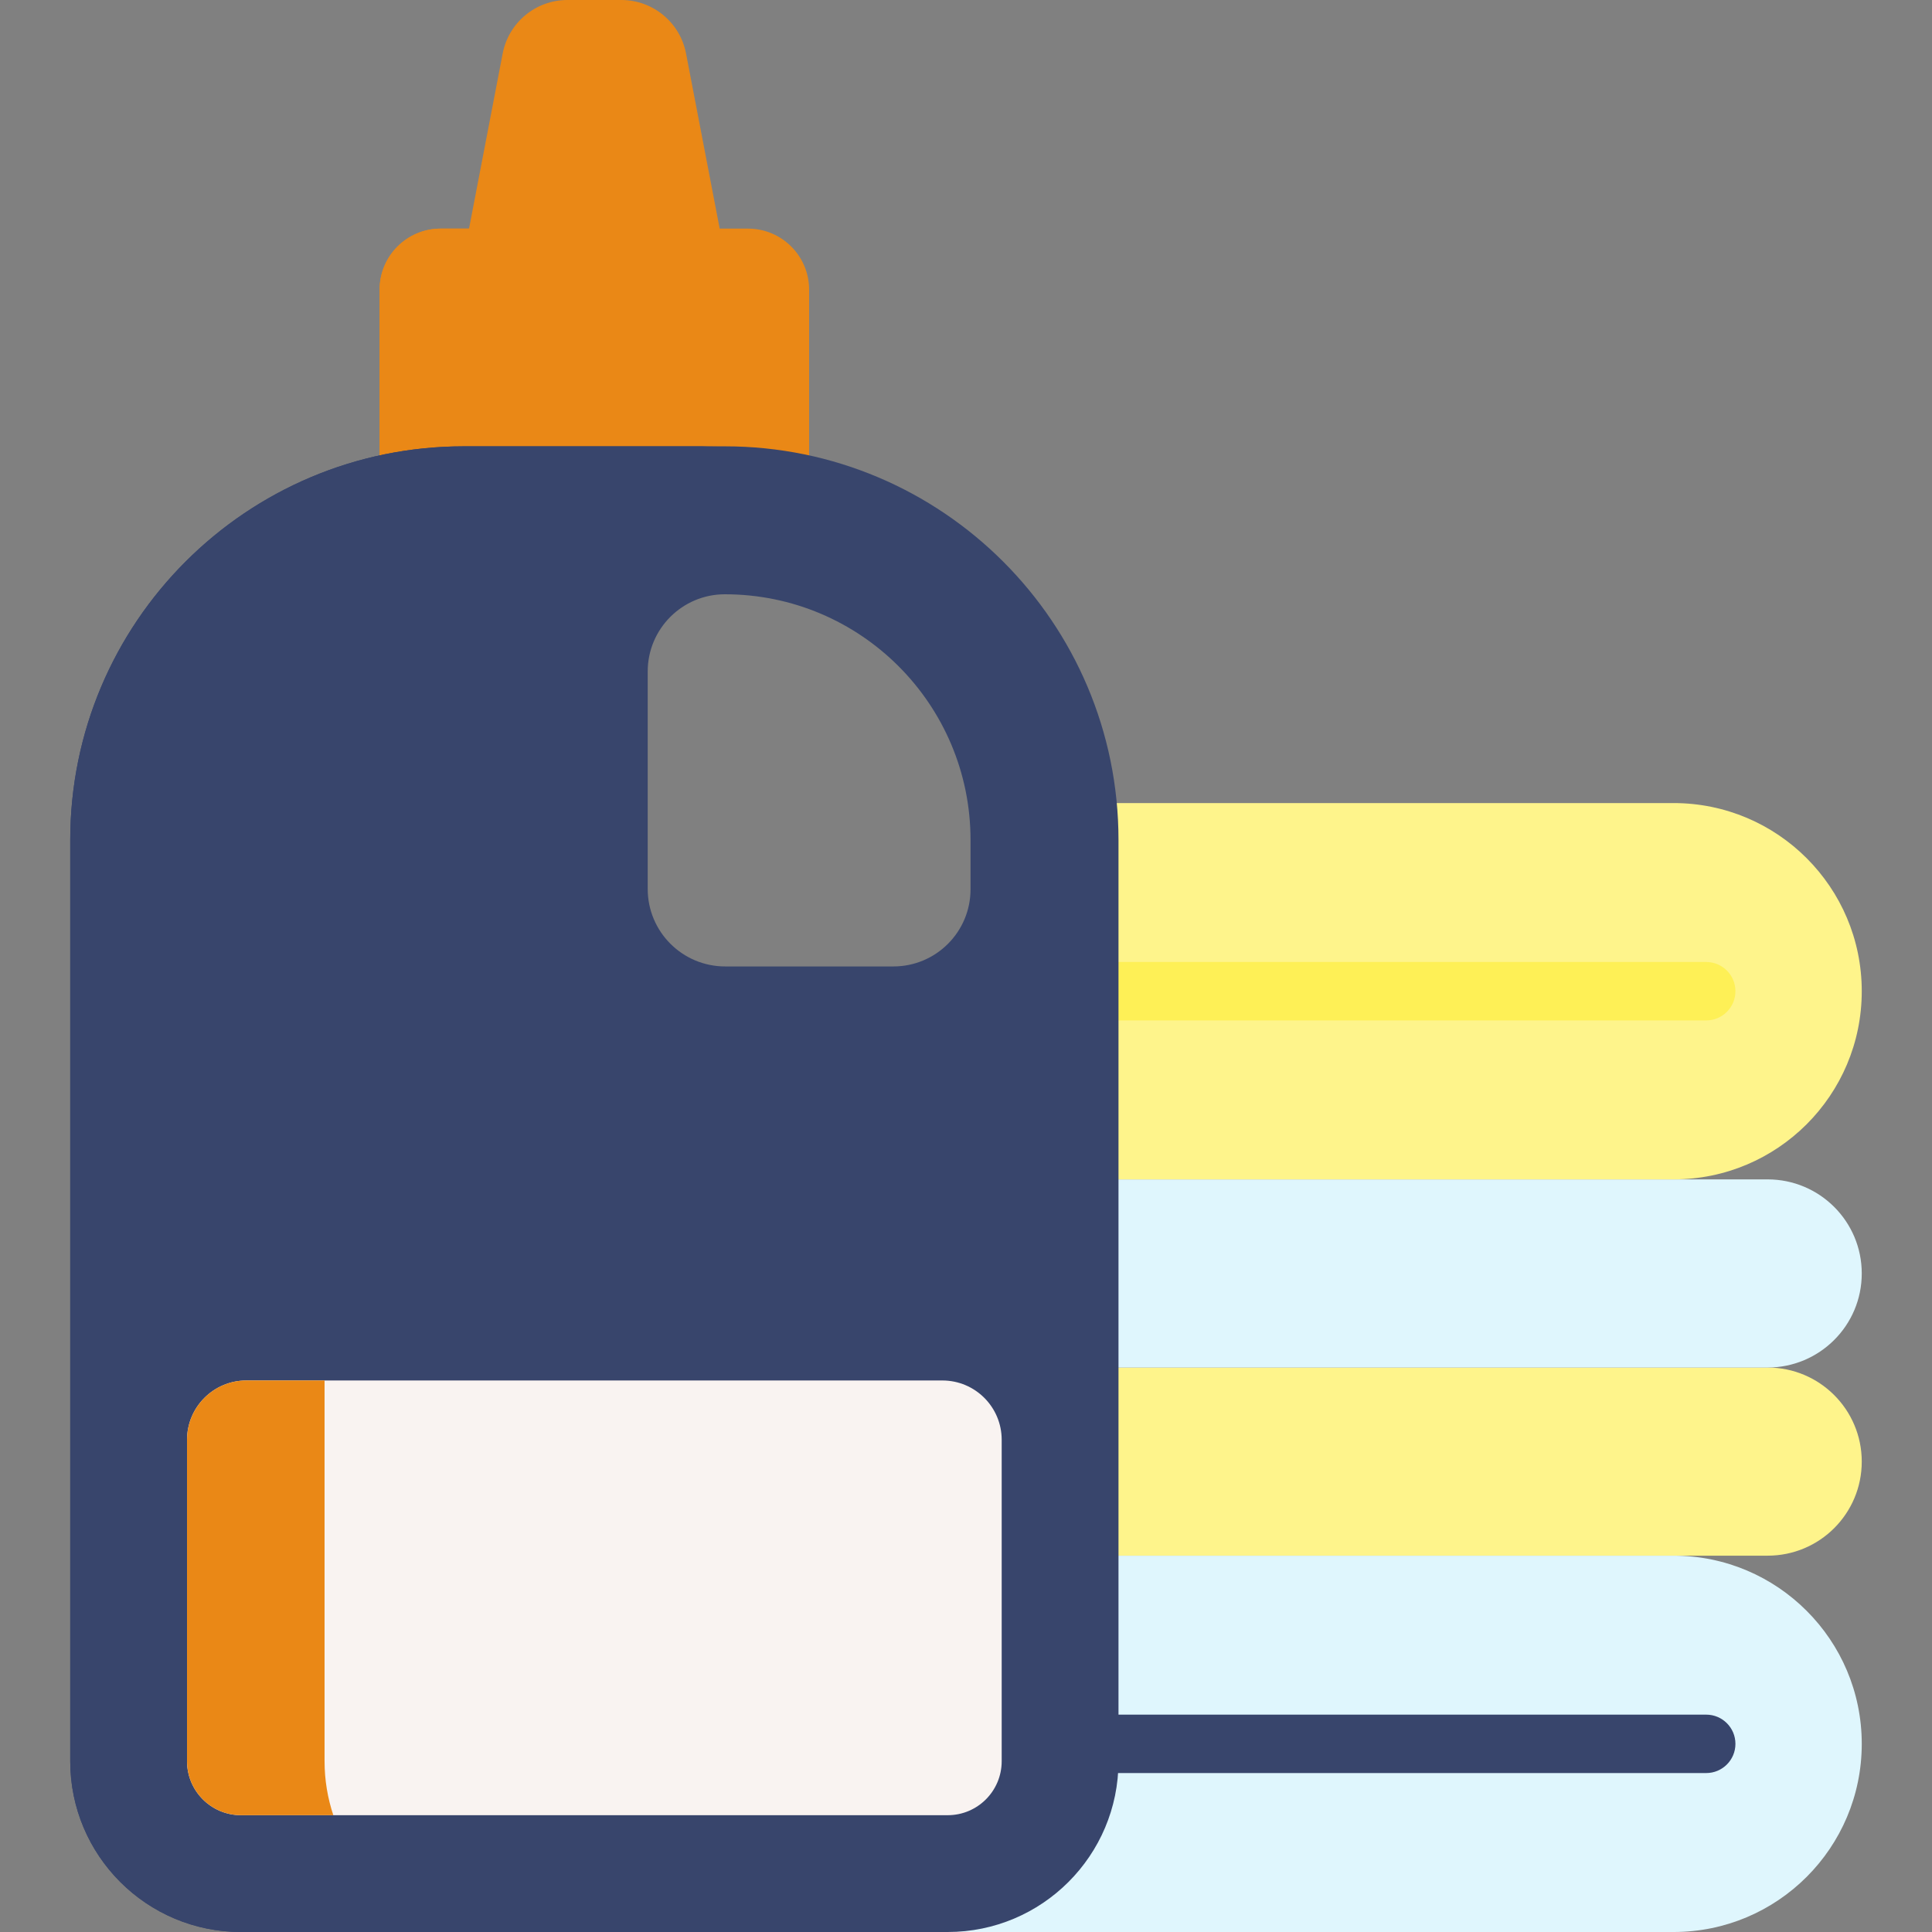 <?xml version="1.0" encoding="UTF-8"?>
<svg xmlns="http://www.w3.org/2000/svg" xmlns:xlink="http://www.w3.org/1999/xlink" xmlns:svgjs="http://svgjs.com/svgjs" version="1.1" width="512" height="512" x="0" y="0" viewBox="0 0 496.188 496.188" style="enable-background:new 0 0 512 512" xml:space="preserve" class="">
  <rect x="0" y="0" width="496.188" height="496.188" fill="#808080" stroke="none"/>
  <g>
    <g xmlns="http://www.w3.org/2000/svg">
      <path d="m184.834 58.714-8.641-44.976c-1.532-7.974-8.509-13.738-16.629-13.738h-13.833c-8.12 0-15.097 5.764-16.629 13.738l-8.641 44.976-1.899 20.768h67.441z" fill="#ea8816" data-original="#f3eae6" class=""/>
      <path d="m207.805 134.632h-110.314v-60.228c0-8.665 7.025-15.69 15.69-15.69h78.934c8.665 0 15.69 7.025 15.69 15.69z" fill="#ea8816" data-original="#efe2dd" class=""/>
      <path d="m453.979 351.218c13.35 0 24.17 10.82 24.17 24.16 0 6.67-2.7 12.71-7.08 17.09-4.37 4.37-10.42 7.07-17.09 7.07h-24.16-186.42v-48.32h44.86z" fill="#fef48b" data-original="#fef48b"/>
      <path d="m453.979 302.898c13.35 0 24.17 10.81 24.17 24.16 0 6.67-2.7 12.71-7.08 17.08-4.37 4.37-10.42 7.08-17.09 7.08h-165.72-44.86v-48.32h18.25 26.61 141.56z" fill="#dff6fd" data-original="#dff6fd"/>
      <path d="m463.989 413.698c8.75 8.74 14.16 20.83 14.16 34.17 0 26.69-21.64 48.32-48.33 48.32h-186.42v-96.65h186.42c13.35 0 25.43 5.41 34.17 14.16z" fill="#dff6fd" data-original="#dff6fd"/>
      <g id="XMLID_561_">
        <g>
          <path d="m463.989 220.398c8.75 8.75 14.16 20.83 14.16 34.17 0 26.69-21.64 48.33-48.33 48.33h-141.56-26.61v-96.65h26.17 142c13.35 0 25.43 5.41 34.17 14.15z" fill="#fef48b" data-original="#fef48b"/>
        </g>
      </g>
      <g>
        <path d="m438.204 262.069h-180.943c-4.143 0-7.5-3.357-7.5-7.5s3.357-7.5 7.5-7.5h180.943c4.143 0 7.5 3.357 7.5 7.5s-3.358 7.5-7.5 7.5z" fill="#fef056" data-original="#fef056"/>
      </g>
      <g>
        <path d="m438.204 455.366h-220.749c-4.143 0-7.5-3.357-7.5-7.5s3.357-7.5 7.5-7.5h220.749c4.143 0 7.5 3.357 7.5 7.5s-3.358 7.5-7.5 7.5z" fill="#38456c" data-original="#c8effe" class=""/>
      </g>
      <g id="XMLID_559_">
        <g>
          <path d="m186.169 94.627h-32.275c-9.112 0-16.498-7.387-16.498-16.498v-3.725c0-8.665 7.024-15.69 15.69-15.69h-39.904c-8.665 0-15.69 7.025-15.69 15.69v60.228h30.004 9.9 70.409v-38.066c-7.023-1.272-14.253-1.939-21.636-1.939z" fill="#ea8816" data-original="#e1d3ce" class=""/>
          <path d="m287.259 215.728v236.6c0 24.22-19.64 43.86-43.86 43.86h-181.5c-24.23 0-43.86-19.64-43.86-43.86v-236.6c0-55.83 45.26-101.1 101.09-101.1h67.04c55.83 0 101.09 45.27 101.09 101.1zm-38 12.66v-12.66c0-34.85-28.25-63.1-63.09-63.1-5.48 0-10.43 2.22-14.02 5.81-3.58 3.59-5.8 8.54-5.8 14.01v55.86c0 10.99 8.91 19.9 19.9 19.9h43.2c10.94 0 19.81-8.87 19.81-19.82z" fill="#38456c" data-original="#c8effe" class=""/>
        </g>
      </g>
      <g>
        <path d="m83.355 452.328v-236.6c0-55.83 45.26-101.1 101.09-101.1h-65.317c-55.83 0-101.09 45.27-101.09 101.1v236.6c0 24.22 19.63 43.86 43.86 43.86h65.317c-24.229 0-43.86-19.641-43.86-43.86z" fill="#38456c" data-original="#99e6fc" class=""/>
      </g>
      <g>
        <path d="m48.035 369.78v82.547c0 7.656 6.207 13.863 13.863 13.863h181.5c7.656 0 13.862-6.206 13.862-13.862v-82.548c0-8.416-6.822-15.238-15.238-15.238h-178.749c-8.416 0-15.238 6.822-15.238 15.238z" fill="#f9f3f1" data-original="#f9f3f1" class=""/>
      </g>
      <path d="m83.355 452.328v-97.786h-20.082c-8.416 0-15.238 6.822-15.238 15.238v82.547c0 7.656 6.207 13.863 13.863 13.863h23.706c-1.451-4.359-2.249-9.016-2.249-13.862z" fill="#ea8816" data-original="#f3eae6" class=""/>
    </g>
  </g>
</svg>
